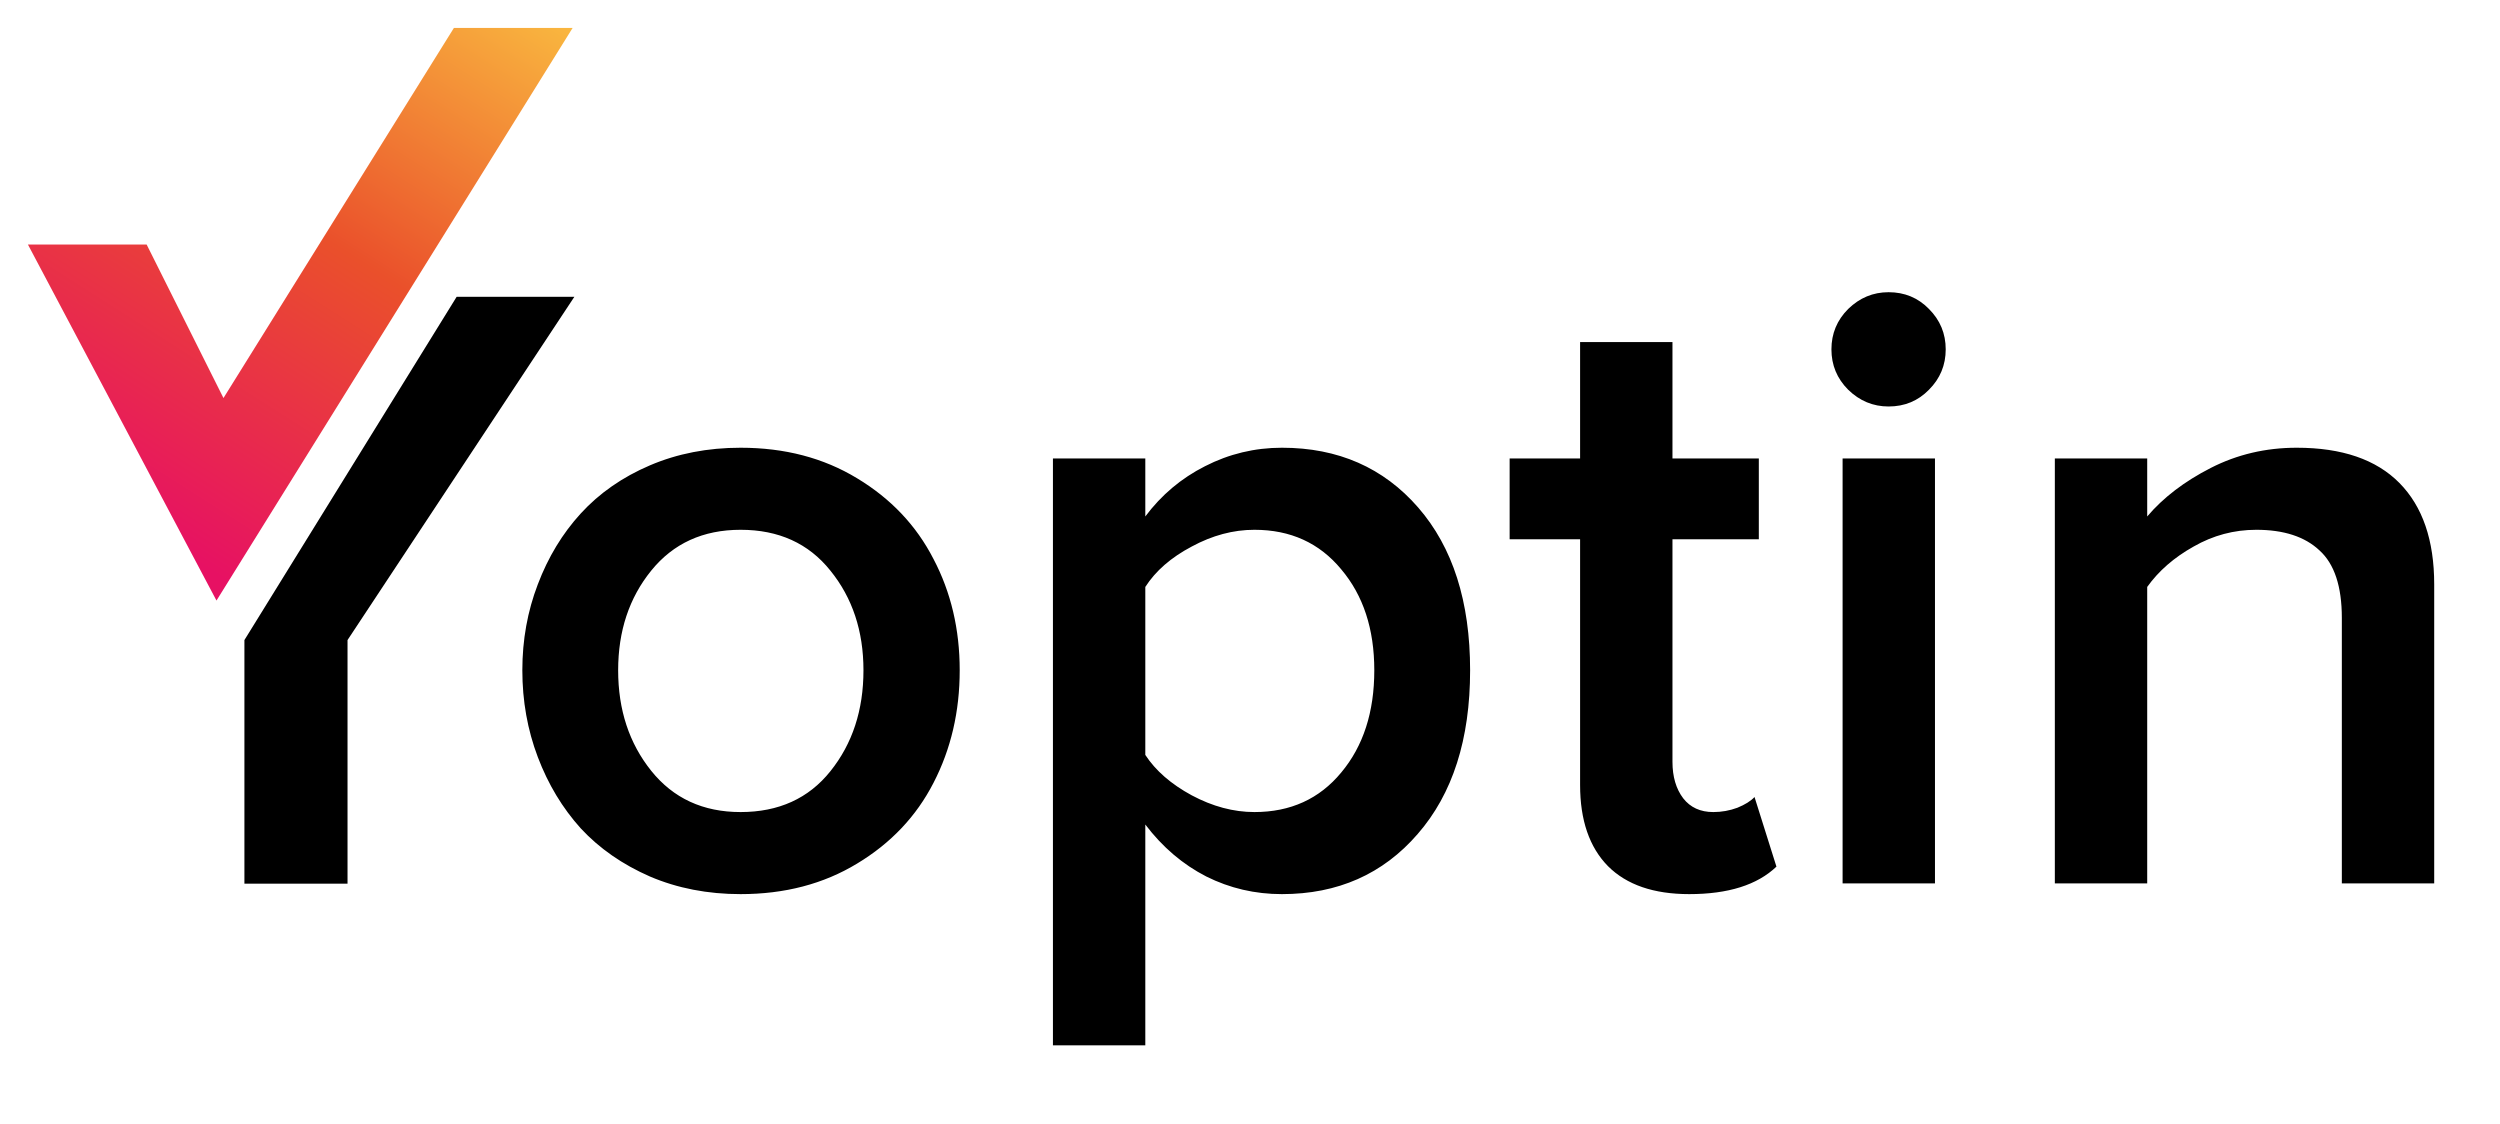<svg width="358" height="161" viewBox="0 0 358 161" fill="none" xmlns="http://www.w3.org/2000/svg">
<g filter="url(#filter0_d)">
<path d="M74.799 91.984C74.799 87.637 75.537 83.535 77.014 79.68C78.49 75.783 80.541 72.399 83.166 69.528C85.832 66.616 89.134 64.319 93.071 62.638C97.009 60.956 101.336 60.115 106.053 60.115C112.369 60.115 117.927 61.571 122.726 64.483C127.565 67.395 131.216 71.251 133.677 76.05C136.179 80.808 137.43 86.119 137.43 91.984C137.43 97.891 136.179 103.264 133.677 108.104C131.216 112.902 127.565 116.758 122.726 119.67C117.927 122.582 112.369 124.038 106.053 124.038C101.336 124.038 97.009 123.197 93.071 121.516C89.134 119.793 85.832 117.496 83.166 114.625C80.541 111.713 78.49 108.309 77.014 104.412C75.537 100.516 74.799 96.373 74.799 91.984ZM88.519 91.984C88.519 97.644 90.098 102.443 93.256 106.381C96.414 110.318 100.68 112.287 106.053 112.287C111.508 112.287 115.794 110.339 118.911 106.442C122.069 102.505 123.648 97.686 123.648 91.984C123.648 86.365 122.069 81.607 118.911 77.711C115.794 73.814 111.508 71.866 106.053 71.866C100.68 71.866 96.414 73.814 93.256 77.711C90.098 81.607 88.519 86.365 88.519 91.984ZM150.78 145.694V61.653H164.008V69.959C166.305 66.883 169.155 64.483 172.56 62.761C176.005 60.997 179.676 60.115 183.572 60.115C191.611 60.115 198.112 62.966 203.075 68.667C208.038 74.368 210.52 82.141 210.52 91.984C210.52 101.869 208.018 109.683 203.014 115.425C198.051 121.167 191.57 124.038 183.572 124.038C179.717 124.038 176.107 123.197 172.744 121.516C169.381 119.793 166.469 117.312 164.008 114.071V145.694H150.78ZM164.008 104.104C165.484 106.36 167.699 108.288 170.652 109.888C173.646 111.487 176.641 112.287 179.635 112.287C184.803 112.287 188.945 110.4 192.062 106.627C195.221 102.854 196.8 97.973 196.8 91.984C196.8 86.078 195.221 81.259 192.062 77.526C188.945 73.753 184.803 71.866 179.635 71.866C176.6 71.866 173.605 72.666 170.652 74.266C167.699 75.824 165.484 77.752 164.008 80.049V104.104ZM216.18 73.22V61.653H226.27V44.98H239.497V61.653H251.863V73.22H239.497V105.089C239.497 107.222 240.01 108.965 241.035 110.318C242.061 111.631 243.496 112.287 245.342 112.287C246.531 112.287 247.68 112.082 248.787 111.672C249.895 111.221 250.715 110.708 251.248 110.134L254.386 120.101C251.638 122.726 247.475 124.038 241.896 124.038C236.811 124.038 232.935 122.705 230.269 120.039C227.603 117.332 226.27 113.456 226.27 108.411V73.22H216.18ZM264.66 51.81C263.061 50.21 262.261 48.282 262.261 46.026C262.261 43.77 263.061 41.843 264.66 40.243C266.301 38.644 268.229 37.844 270.443 37.844C272.74 37.844 274.668 38.644 276.227 40.243C277.826 41.843 278.626 43.77 278.626 46.026C278.626 48.282 277.826 50.21 276.227 51.81C274.668 53.409 272.74 54.209 270.443 54.209C268.229 54.209 266.301 53.409 264.66 51.81ZM263.86 122.5V61.653H277.088V122.5H263.86ZM294.253 122.5V61.653H307.48V69.959C309.777 67.252 312.812 64.935 316.586 63.007C320.359 61.079 324.461 60.115 328.891 60.115C335.371 60.115 340.272 61.797 343.595 65.16C346.917 68.523 348.578 73.363 348.578 79.68V122.5H335.351V84.478C335.351 79.967 334.284 76.747 332.151 74.819C330.06 72.851 327.045 71.866 323.107 71.866C319.908 71.866 316.914 72.666 314.125 74.266C311.336 75.824 309.121 77.752 307.48 80.049V122.5H294.253Z" fill="black"/>
</g>
<g filter="url(#filter1_d)">
<path d="M82.25 38.5H65.393L35 87.657V122.541H49.766V87.657L82.25 38.5Z" fill="black"/>
</g>
<g filter="url(#filter2_d)">
<path d="M21 31.02H4L31 82L82 0H65L32 53L21 31.02Z" fill="url(#paint0_linear)"/>
</g>
<defs>
<filter id="filter0_d" x="70.799" y="37.844" width="281.779" height="115.851" filterUnits="userSpaceOnUse" color-interpolation-filters="sRGB">
<feFlood flood-opacity="0" result="BackgroundImageFix"/>
<feColorMatrix in="SourceAlpha" type="matrix" values="0 0 0 0 0 0 0 0 0 0 0 0 0 0 0 0 0 0 127 0"/>
<feOffset dy="4"/>
<feGaussianBlur stdDeviation="2"/>
<feColorMatrix type="matrix" values="0 0 0 0 0 0 0 0 0 0 0 0 0 0 0 0 0 0 0.25 0"/>
<feBlend mode="normal" in2="BackgroundImageFix" result="effect1_dropShadow"/>
<feBlend mode="normal" in="SourceGraphic" in2="effect1_dropShadow" result="shape"/>
</filter>
<filter id="filter1_d" x="31" y="38.5" width="55.25" height="92.041" filterUnits="userSpaceOnUse" color-interpolation-filters="sRGB">
<feFlood flood-opacity="0" result="BackgroundImageFix"/>
<feColorMatrix in="SourceAlpha" type="matrix" values="0 0 0 0 0 0 0 0 0 0 0 0 0 0 0 0 0 0 127 0"/>
<feOffset dy="4"/>
<feGaussianBlur stdDeviation="2"/>
<feColorMatrix type="matrix" values="0 0 0 0 0 0 0 0 0 0 0 0 0 0 0 0 0 0 0.25 0"/>
<feBlend mode="normal" in2="BackgroundImageFix" result="effect1_dropShadow"/>
<feBlend mode="normal" in="SourceGraphic" in2="effect1_dropShadow" result="shape"/>
</filter>
<filter id="filter2_d" x="0" y="0" width="86" height="90" filterUnits="userSpaceOnUse" color-interpolation-filters="sRGB">
<feFlood flood-opacity="0" result="BackgroundImageFix"/>
<feColorMatrix in="SourceAlpha" type="matrix" values="0 0 0 0 0 0 0 0 0 0 0 0 0 0 0 0 0 0 127 0"/>
<feOffset dy="4"/>
<feGaussianBlur stdDeviation="2"/>
<feColorMatrix type="matrix" values="0 0 0 0 0 0 0 0 0 0 0 0 0 0 0 0 0 0 0.25 0"/>
<feBlend mode="normal" in2="BackgroundImageFix" result="effect1_dropShadow"/>
<feBlend mode="normal" in="SourceGraphic" in2="effect1_dropShadow" result="shape"/>
</filter>
<linearGradient id="paint0_linear" x1="82" y1="0.5" x2="32" y2="79" gradientUnits="userSpaceOnUse">
<stop stop-color="#F9B63F"/>
<stop offset="0.474" stop-color="#EA502B"/>
<stop offset="1" stop-color="#E71163"/>
</linearGradient>
</defs>
</svg>
